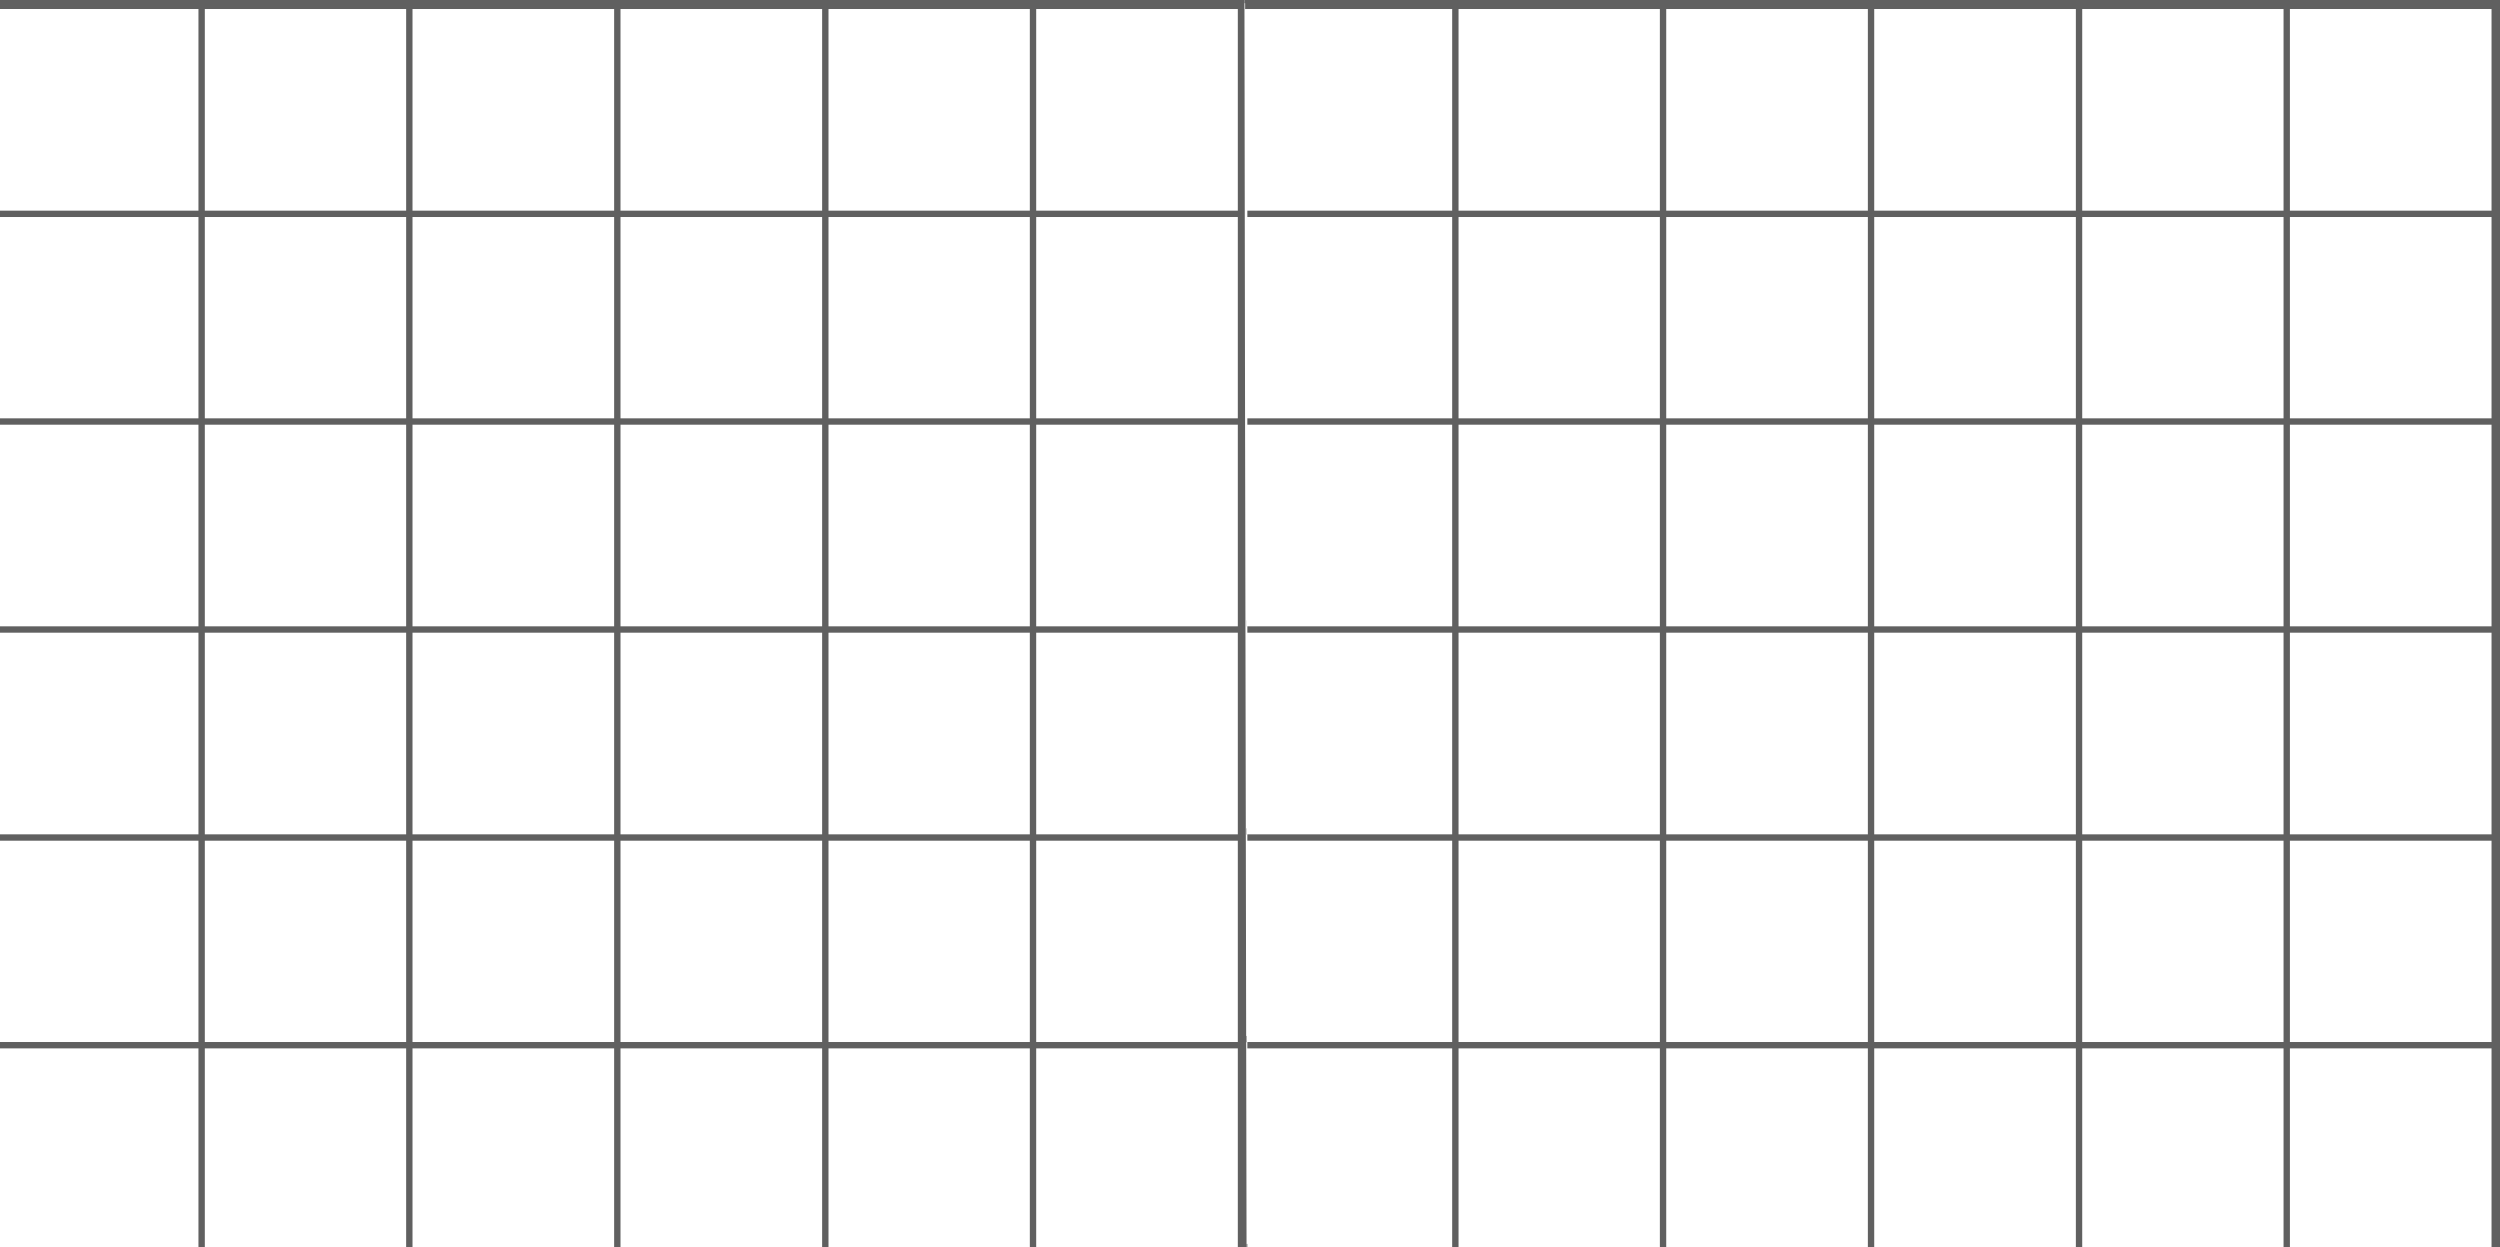 <?xml version="1.0" encoding="utf-8"?>
<!-- Generator: Adobe Illustrator 16.0.0, SVG Export Plug-In . SVG Version: 6.00 Build 0)  -->
<!DOCTYPE svg PUBLIC "-//W3C//DTD SVG 1.1//EN" "http://www.w3.org/Graphics/SVG/1.1/DTD/svg11.dtd">
<svg version="1.1" id="Layer_1" xmlns="http://www.w3.org/2000/svg" xmlns:xlink="http://www.w3.org/1999/xlink" x="0px" y="0px"
	 width="392.917px" height="196.001px" viewBox="0 0 392.917 196.001" enable-background="new 0 0 392.917 196.001"
	 xml:space="preserve">
<rect x="0" y="0" width="392.917" height="196.001" fill="#333333" stroke="none"/>
<g>
	<g>
		<rect x="-0.082" y="0.001" fill="#FFFFFF" stroke="#606060" stroke-miterlimit="10" width="196" height="196"/>
		<line fill="#FFFFFF" stroke="#606060" stroke-miterlimit="10" x1="-0.082" y1="163.317" x2="195.918" y2="163.317"/>
		<line fill="#FFFFFF" stroke="#606060" stroke-miterlimit="10" x1="-0.082" y1="130.685" x2="195.918" y2="130.685"/>
		<line fill="#FFFFFF" stroke="#606060" stroke-miterlimit="10" x1="-0.082" y1="98.001" x2="195.918" y2="98.001"/>
		<line fill="#FFFFFF" stroke="#606060" stroke-miterlimit="10" x1="-0.082" y1="65.318" x2="195.918" y2="65.318"/>
		<line fill="#FFFFFF" stroke="#606060" stroke-miterlimit="10" x1="-0.082" y1="32.684" x2="195.918" y2="32.684"/>
		<line fill="#FFFFFF" stroke="#606060" stroke-miterlimit="10" x1="163.236" y1="0.001" x2="163.236" y2="196.001"/>
		<line fill="#FFFFFF" stroke="#606060" stroke-miterlimit="10" x1="130.601" y1="0.001" x2="130.601" y2="196.001"/>
		<line fill="#FFFFFF" stroke="#606060" stroke-miterlimit="10" x1="97.918" y1="0.001" x2="97.918" y2="196.001"/>
		<line fill="#FFFFFF" stroke="#606060" stroke-miterlimit="10" x1="65.236" y1="0.001" x2="65.236" y2="196.001"/>
		<line fill="#FFFFFF" stroke="#606060" stroke-miterlimit="10" x1="32.601" y1="0.001" x2="32.601" y2="196.001"/>
	</g>
	<g>
		<polyline fill="#FFFFFF" stroke="#606060" stroke-miterlimit="10" points="196.917,196.001 392.917,196.001 392.917,0.001 
			196.568,0.001 		"/>
		<line fill="#FFFFFF" stroke="#606060" stroke-miterlimit="10" x1="196.917" y1="163.317" x2="392.917" y2="163.317"/>
		<line fill="#FFFFFF" stroke="#606060" stroke-miterlimit="10" x1="196.917" y1="130.685" x2="392.917" y2="130.685"/>
		<line fill="#FFFFFF" stroke="#606060" stroke-miterlimit="10" x1="196.917" y1="98.001" x2="392.917" y2="98.001"/>
		<line fill="#FFFFFF" stroke="#606060" stroke-miterlimit="10" x1="196.917" y1="65.318" x2="392.917" y2="65.318"/>
		<line fill="#FFFFFF" stroke="#606060" stroke-miterlimit="10" x1="196.917" y1="32.684" x2="392.917" y2="32.684"/>
		<line fill="#FFFFFF" stroke="#606060" stroke-miterlimit="10" x1="360.235" y1="0.001" x2="360.235" y2="196.001"/>
		<line fill="#FFFFFF" stroke="#606060" stroke-miterlimit="10" x1="327.601" y1="0.001" x2="327.601" y2="196.001"/>
		<line fill="#FFFFFF" stroke="#606060" stroke-miterlimit="10" x1="294.917" y1="0.001" x2="294.917" y2="196.001"/>
		<line fill="#FFFFFF" stroke="#606060" stroke-miterlimit="10" x1="262.235" y1="0.001" x2="262.235" y2="196.001"/>
		<line fill="#FFFFFF" stroke="#606060" stroke-miterlimit="10" x1="229.601" y1="0.001" x2="229.601" y2="196.001"/>
	</g>
</g>
<g>
	<g>
		<rect x="-1.083" y="0.001" fill="#FFFFFF" stroke="#606060" stroke-miterlimit="10" width="196" height="196"/>
		<line fill="#FFFFFF" stroke="#606060" stroke-miterlimit="10" x1="-1.083" y1="163.317" x2="194.917" y2="163.317"/>
		<line fill="#FFFFFF" stroke="#606060" stroke-miterlimit="10" x1="-1.083" y1="130.685" x2="194.917" y2="130.685"/>
		<line fill="#FFFFFF" stroke="#606060" stroke-miterlimit="10" x1="-1.083" y1="98.001" x2="194.917" y2="98.001"/>
		<line fill="#FFFFFF" stroke="#606060" stroke-miterlimit="10" x1="-1.083" y1="65.318" x2="194.917" y2="65.318"/>
		<line fill="#FFFFFF" stroke="#606060" stroke-miterlimit="10" x1="-1.083" y1="32.684" x2="194.917" y2="32.684"/>
		<line fill="#FFFFFF" stroke="#606060" stroke-miterlimit="10" x1="162.235" y1="0.001" x2="162.235" y2="196.001"/>
		<line fill="#FFFFFF" stroke="#606060" stroke-miterlimit="10" x1="129.6" y1="0.001" x2="129.6" y2="196.001"/>
		<line fill="#FFFFFF" stroke="#606060" stroke-miterlimit="10" x1="96.917" y1="0.001" x2="96.917" y2="196.001"/>
		<line fill="#FFFFFF" stroke="#606060" stroke-miterlimit="10" x1="64.235" y1="0.001" x2="64.235" y2="196.001"/>
		<line fill="#FFFFFF" stroke="#606060" stroke-miterlimit="10" x1="31.6" y1="0.001" x2="31.6" y2="196.001"/>
	</g>
	<g>
		<polyline fill="#FFFFFF" stroke="#606060" stroke-miterlimit="10" points="195.916,196.001 391.916,196.001 391.916,0.001 
			195.567,0.001 		"/>
		<line fill="#FFFFFF" stroke="#606060" stroke-miterlimit="10" x1="195.916" y1="163.317" x2="391.916" y2="163.317"/>
		<line fill="#FFFFFF" stroke="#606060" stroke-miterlimit="10" x1="195.916" y1="130.685" x2="391.916" y2="130.685"/>
		<line fill="#FFFFFF" stroke="#606060" stroke-miterlimit="10" x1="195.916" y1="98.001" x2="391.916" y2="98.001"/>
		<line fill="#FFFFFF" stroke="#606060" stroke-miterlimit="10" x1="195.916" y1="65.318" x2="391.916" y2="65.318"/>
		<line fill="#FFFFFF" stroke="#606060" stroke-miterlimit="10" x1="195.916" y1="32.684" x2="391.916" y2="32.684"/>
		<line fill="#FFFFFF" stroke="#606060" stroke-miterlimit="10" x1="359.234" y1="0.001" x2="359.234" y2="196.001"/>
		<line fill="#FFFFFF" stroke="#606060" stroke-miterlimit="10" x1="326.6" y1="0.001" x2="326.6" y2="196.001"/>
		<line fill="#FFFFFF" stroke="#606060" stroke-miterlimit="10" x1="293.916" y1="0.001" x2="293.916" y2="196.001"/>
		<line fill="#FFFFFF" stroke="#606060" stroke-miterlimit="10" x1="261.234" y1="0.001" x2="261.234" y2="196.001"/>
		<line fill="#FFFFFF" stroke="#606060" stroke-miterlimit="10" x1="228.6" y1="0.001" x2="228.6" y2="196.001"/>
	</g>
</g>
<g>
	<g>
		<rect x="-1" y="0.917" fill="#FFFFFF" stroke="#606060" stroke-miterlimit="10" width="196.044" height="196.044"/>
		<line fill="#FFFFFF" stroke="#606060" stroke-miterlimit="10" x1="-1" y1="164.27" x2="195.044" y2="164.27"/>
		<line fill="#FFFFFF" stroke="#606060" stroke-miterlimit="10" x1="-1" y1="131.63" x2="195.044" y2="131.63"/>
		<line fill="#FFFFFF" stroke="#606060" stroke-miterlimit="10" x1="-1" y1="98.938" x2="195.044" y2="98.938"/>
		<line fill="#FFFFFF" stroke="#606060" stroke-miterlimit="10" x1="-1" y1="66.248" x2="195.044" y2="66.248"/>
		<line fill="#FFFFFF" stroke="#606060" stroke-miterlimit="10" x1="-1" y1="33.607" x2="195.044" y2="33.607"/>
		<line fill="#FFFFFF" stroke="#606060" stroke-miterlimit="10" x1="162.355" y1="0.917" x2="162.355" y2="196.961"/>
		<line fill="#FFFFFF" stroke="#606060" stroke-miterlimit="10" x1="129.712" y1="0.917" x2="129.712" y2="196.961"/>
		<line fill="#FFFFFF" stroke="#606060" stroke-miterlimit="10" x1="97.022" y1="0.917" x2="97.022" y2="196.961"/>
		<line fill="#FFFFFF" stroke="#606060" stroke-miterlimit="10" x1="64.333" y1="0.917" x2="64.333" y2="196.961"/>
		<line fill="#FFFFFF" stroke="#606060" stroke-miterlimit="10" x1="31.69" y1="0.917" x2="31.69" y2="196.961"/>
	</g>
	<g>
		<polyline fill="#FFFFFF" stroke="#606060" stroke-miterlimit="10" points="196.043,196.961 392.087,196.961 392.087,0.917 
			195.694,0.917 		"/>
		<line fill="#FFFFFF" stroke="#606060" stroke-miterlimit="10" x1="196.043" y1="164.27" x2="392.087" y2="164.27"/>
		<line fill="#FFFFFF" stroke="#606060" stroke-miterlimit="10" x1="196.043" y1="131.63" x2="392.087" y2="131.63"/>
		<line fill="#FFFFFF" stroke="#606060" stroke-miterlimit="10" x1="196.043" y1="98.938" x2="392.087" y2="98.938"/>
		<line fill="#FFFFFF" stroke="#606060" stroke-miterlimit="10" x1="196.043" y1="66.248" x2="392.087" y2="66.248"/>
		<line fill="#FFFFFF" stroke="#606060" stroke-miterlimit="10" x1="196.043" y1="33.607" x2="392.087" y2="33.607"/>
		<line fill="#FFFFFF" stroke="#606060" stroke-miterlimit="10" x1="359.398" y1="0.917" x2="359.398" y2="196.961"/>
		<line fill="#FFFFFF" stroke="#606060" stroke-miterlimit="10" x1="326.756" y1="0.917" x2="326.756" y2="196.961"/>
		<line fill="#FFFFFF" stroke="#606060" stroke-miterlimit="10" x1="294.065" y1="0.917" x2="294.065" y2="196.961"/>
		<line fill="#FFFFFF" stroke="#606060" stroke-miterlimit="10" x1="261.376" y1="0.917" x2="261.376" y2="196.961"/>
		<line fill="#FFFFFF" stroke="#606060" stroke-miterlimit="10" x1="228.734" y1="0.917" x2="228.734" y2="196.961"/>
	</g>
</g>
</svg>
